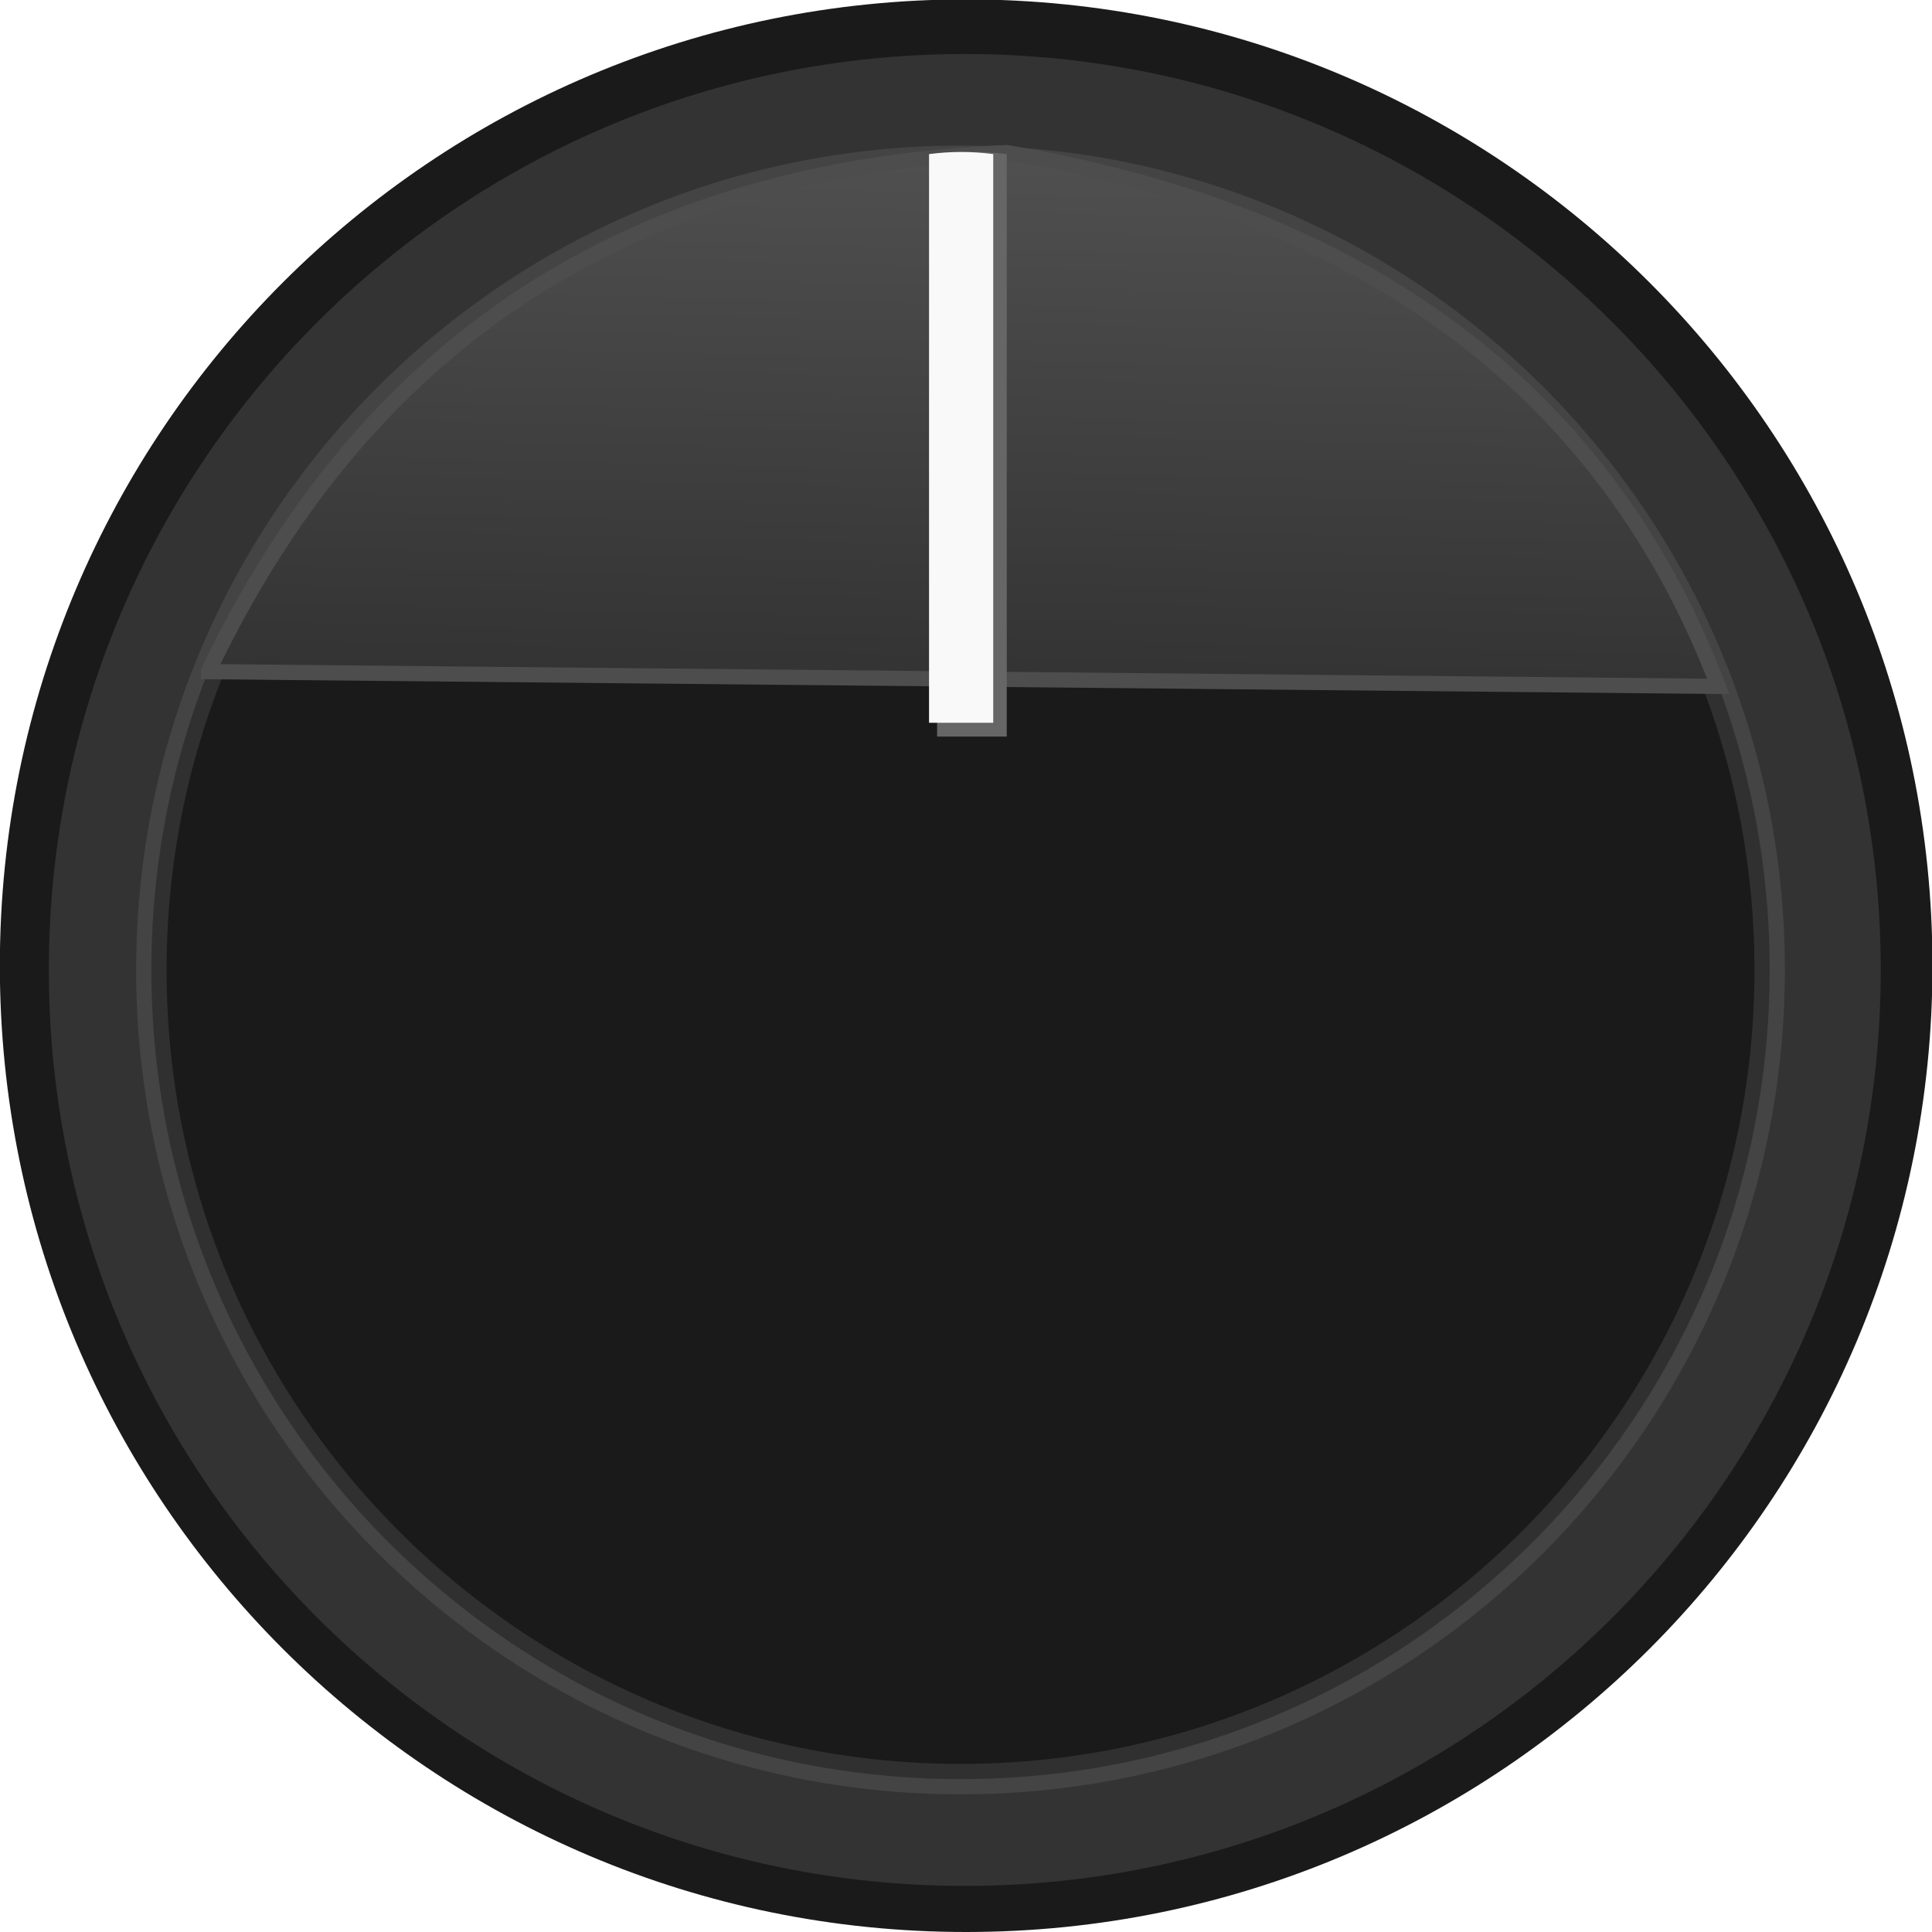 <?xml version="1.0" encoding="UTF-8" standalone="no"?>
<!-- Created with Inkscape (http://www.inkscape.org/) -->

<svg
   xmlns:dc="http://purl.org/dc/elements/1.1/"
   xmlns:cc="http://creativecommons.org/ns#"
   xmlns:rdf="http://www.w3.org/1999/02/22-rdf-syntax-ns#"
   xmlns:svg="http://www.w3.org/2000/svg"
   xmlns="http://www.w3.org/2000/svg"
   xmlns:xlink="http://www.w3.org/1999/xlink"
   xmlns:sodipodi="http://sodipodi.sourceforge.net/DTD/sodipodi-0.dtd"
   xmlns:inkscape="http://www.inkscape.org/namespaces/inkscape"
   width="12.7mm"
   height="12.7mm"
   viewBox="0 0 12.7 12.7"
   version="1.1"
   id="svg111794"
   inkscape:version="0.92.2 (5c3e80d, 2017-08-06)"
   sodipodi:docname="KTFRoundLargeBlackKnob.svg">
  <defs
     id="defs111788">
    <linearGradient
       inkscape:collect="always"
       id="linearGradient1675">
      <stop
         style="stop-color:#666666;stop-opacity:1"
         offset="0"
         id="stop1671" />
      <stop
         style="stop-color:#1a1a1a;stop-opacity:1"
         offset="1"
         id="stop1673" />
    </linearGradient>
    <linearGradient
       inkscape:collect="always"
       xlink:href="#linearGradient1675"
       id="linearGradient1677"
       x1="129.041"
       y1="64.142"
       x2="128.873"
       y2="71.395"
       gradientUnits="userSpaceOnUse"
       gradientTransform="matrix(1.274,0,0,1.274,-35.018,-20.679)" />
  </defs>
  <sodipodi:namedview
     id="base"
     pagecolor="#ffffff"
     bordercolor="#666666"
     borderopacity="1.0"
     inkscape:pageopacity="0.0"
     inkscape:pageshadow="2"
     inkscape:zoom="11.2"
     inkscape:cx="38.096951"
     inkscape:cy="28.773188"
     inkscape:document-units="mm"
     inkscape:current-layer="layer1"
     showgrid="false"
     fit-margin-top="0"
     fit-margin-left="0"
     fit-margin-right="0"
     fit-margin-bottom="0"
     inkscape:window-width="1440"
     inkscape:window-height="851"
     inkscape:window-x="0"
     inkscape:window-y="23"
     inkscape:window-maximized="0" />
  <g
     inkscape:label="Layer 1"
     inkscape:groupmode="layer"
     id="layer1"
     transform="translate(-127.956,-62.862)"
     style="display:inline">
    <path
       inkscape:connector-curvature="0"
       style="fill:#1a1a1a;fill-opacity:1;fill-rule:nonzero;stroke:none;stroke-width:0.353"
       d="m 140.659,69.21 c 0,3.507 -2.844,6.352 -6.352,6.352 -3.508,0 -6.352,-2.845 -6.352,-6.352 0,-3.508 2.844,-6.352 6.352,-6.352 3.508,0 6.352,2.844 6.352,6.352"
       id="path110590" />
    <path
       inkscape:connector-curvature="0"
       style="fill:#333333;fill-opacity:1;fill-rule:nonzero;stroke:none;stroke-width:0.334"
       d="m 140.319,69.238 c 0,3.324 -2.696,6.021 -6.021,6.021 -3.325,0 -6.021,-2.697 -6.021,-6.021 0,-3.325 2.696,-6.021 6.021,-6.021 3.325,0 6.021,2.696 6.021,6.021"
       id="path110590-4" />
    <path
       inkscape:connector-curvature="0"
       style="fill:#1a1a1a;fill-opacity:1;fill-rule:nonzero;stroke:#808080;stroke-width:0.2;stroke-linecap:butt;stroke-linejoin:round;stroke-miterlimit:4;stroke-dasharray:none;stroke-dashoffset:0;stroke-opacity:0.225;paint-order:stroke fill markers"
       d="m 139.589,69.238 c 0,2.937 -2.381,5.319 -5.319,5.319 -2.938,0 -5.319,-2.382 -5.319,-5.319 0,-2.938 2.381,-5.319 5.319,-5.319 2.938,0 5.319,2.381 5.319,5.319"
       id="path110590-4-5" />
    <path
       style="fill:url(#linearGradient1677);fill-opacity:1;stroke:#4d4d4d;stroke-width:0.1;stroke-linecap:butt;stroke-linejoin:miter;stroke-miterlimit:4;stroke-dasharray:none;stroke-opacity:1"
       d="m 129.326,67.277 9.925,0.097 c -0.899,-2.362 -2.902,-3.211 -4.677,-3.509 -2.974,0.12 -4.45,1.74 -5.248,3.411 z"
       id="path8086"
       inkscape:connector-curvature="0"
       sodipodi:nodetypes="ccccc" />
    <path
       inkscape:connector-curvature="0"
       style="fill:#666666;fill-opacity:1;fill-rule:evenodd;stroke:none;stroke-width:0.284"
       d="m 134.574,63.875 c -0.075,-0.009 -0.151,-0.014 -0.229,-0.014 -0.079,0 -0.156,0.005 -0.229,0.014 v 3.829 h 0.458 z m 0,0"
       id="path110592-7" />
    <path
       inkscape:connector-curvature="0"
       style="fill:#f9f9f9;fill-opacity:1;fill-rule:evenodd;stroke:none;stroke-width:0.27"
       d="m 134.485,63.875 c -0.069,-0.009 -0.139,-0.014 -0.211,-0.014 -0.073,0 -0.143,0.005 -0.211,0.014 v 3.738 h 0.422 z m 0,0"
       id="path110592" />
  </g>
  <g
     inkscape:groupmode="layer"
     id="layer2"
     inkscape:label="Layer 2"
     style="display:none" />
  <g
     inkscape:groupmode="layer"
     id="layer3"
     inkscape:label="Layer 3"
     style="display:none" />
</svg>
